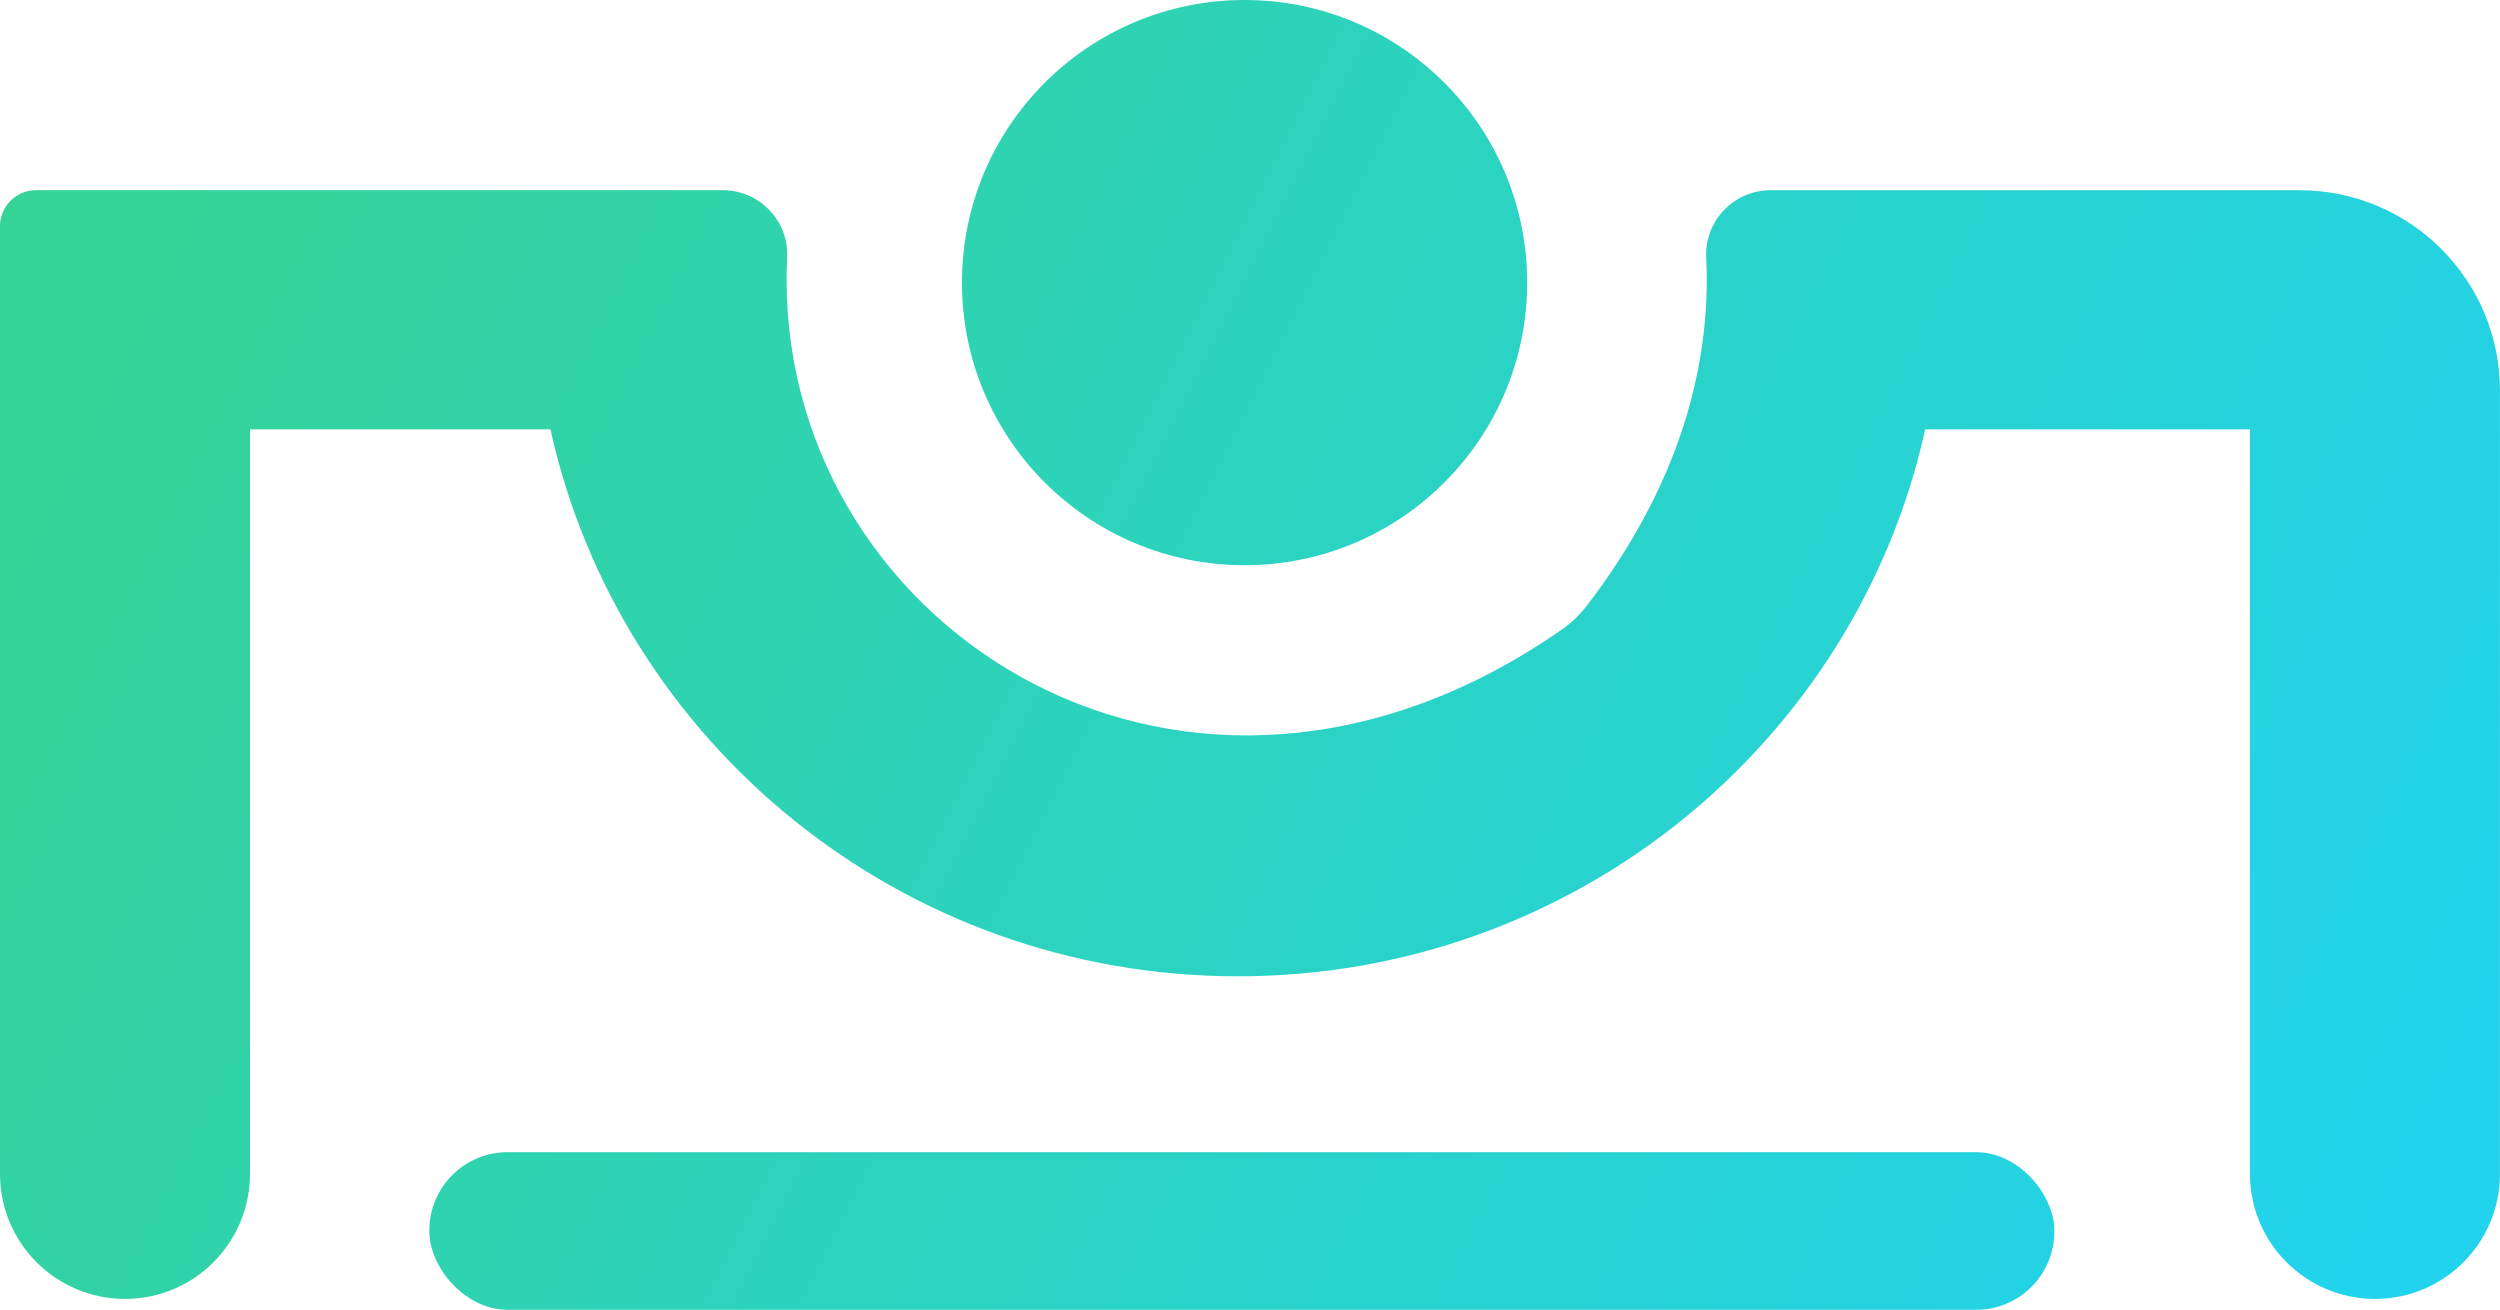 <?xml version="1.0" encoding="UTF-8"?>
<svg id="Layer_2" data-name="Layer 2" xmlns="http://www.w3.org/2000/svg" xmlns:xlink="http://www.w3.org/1999/xlink" viewBox="0 0 460 241">
  <defs>
    <linearGradient id="linear-gradient" x1="23.15" y1="36.24" x2="434.6" y2="241.94" gradientUnits="userSpaceOnUse">
      <stop offset="0" stop-color="#34d396"/>
      <stop offset="1" stop-color="#22d3ee"/>
    </linearGradient>
  </defs>
  <g id="logoPushups">
    <g id="logoGroup">
      <g>
        <circle id="head" cx="229" cy="52" r="52" fill="url(#linear-gradient)"/>
        <path id="body" d="M356.17,35h-30.36c-6.78,0-12.21,5.66-11.87,12.44,1,20.21-5.29,42.33-22,64.05-1.27,1.65-2.79,3.11-4.5,4.3-68.74,47.92-142.7.39-142.7-64.22,0-1.4.04-2.79.1-4.17.34-6.76-5.1-12.41-11.88-12.41h-31.98s-94.35,0-94.35,0C2.97,35,0,37.97,0,41.62v37.47s0,136.91,0,136.91c0,12.7,10.3,23,23,23h0c12.7,0,23-10.3,23-23V79s55.28,0,55.28,0c12.73,57.56,64.52,100.64,126.48,100.64s113.76-43.09,126.48-100.64h59.75v136.99c0,12.71,10.3,23.01,23.01,23.01h0c12.7,0,22.99-10.29,22.99-22.99V79.09s0-7.22,0-7.22c0-20.36-16.51-36.87-36.87-36.87h-66.96Z" fill="url(#linear-gradient)"/>
        <rect id="floor" x="79" y="212" width="299" height="29" rx="14.39" ry="14.39" fill="url(#linear-gradient)"/>
      </g>
    </g>
  </g>
</svg>